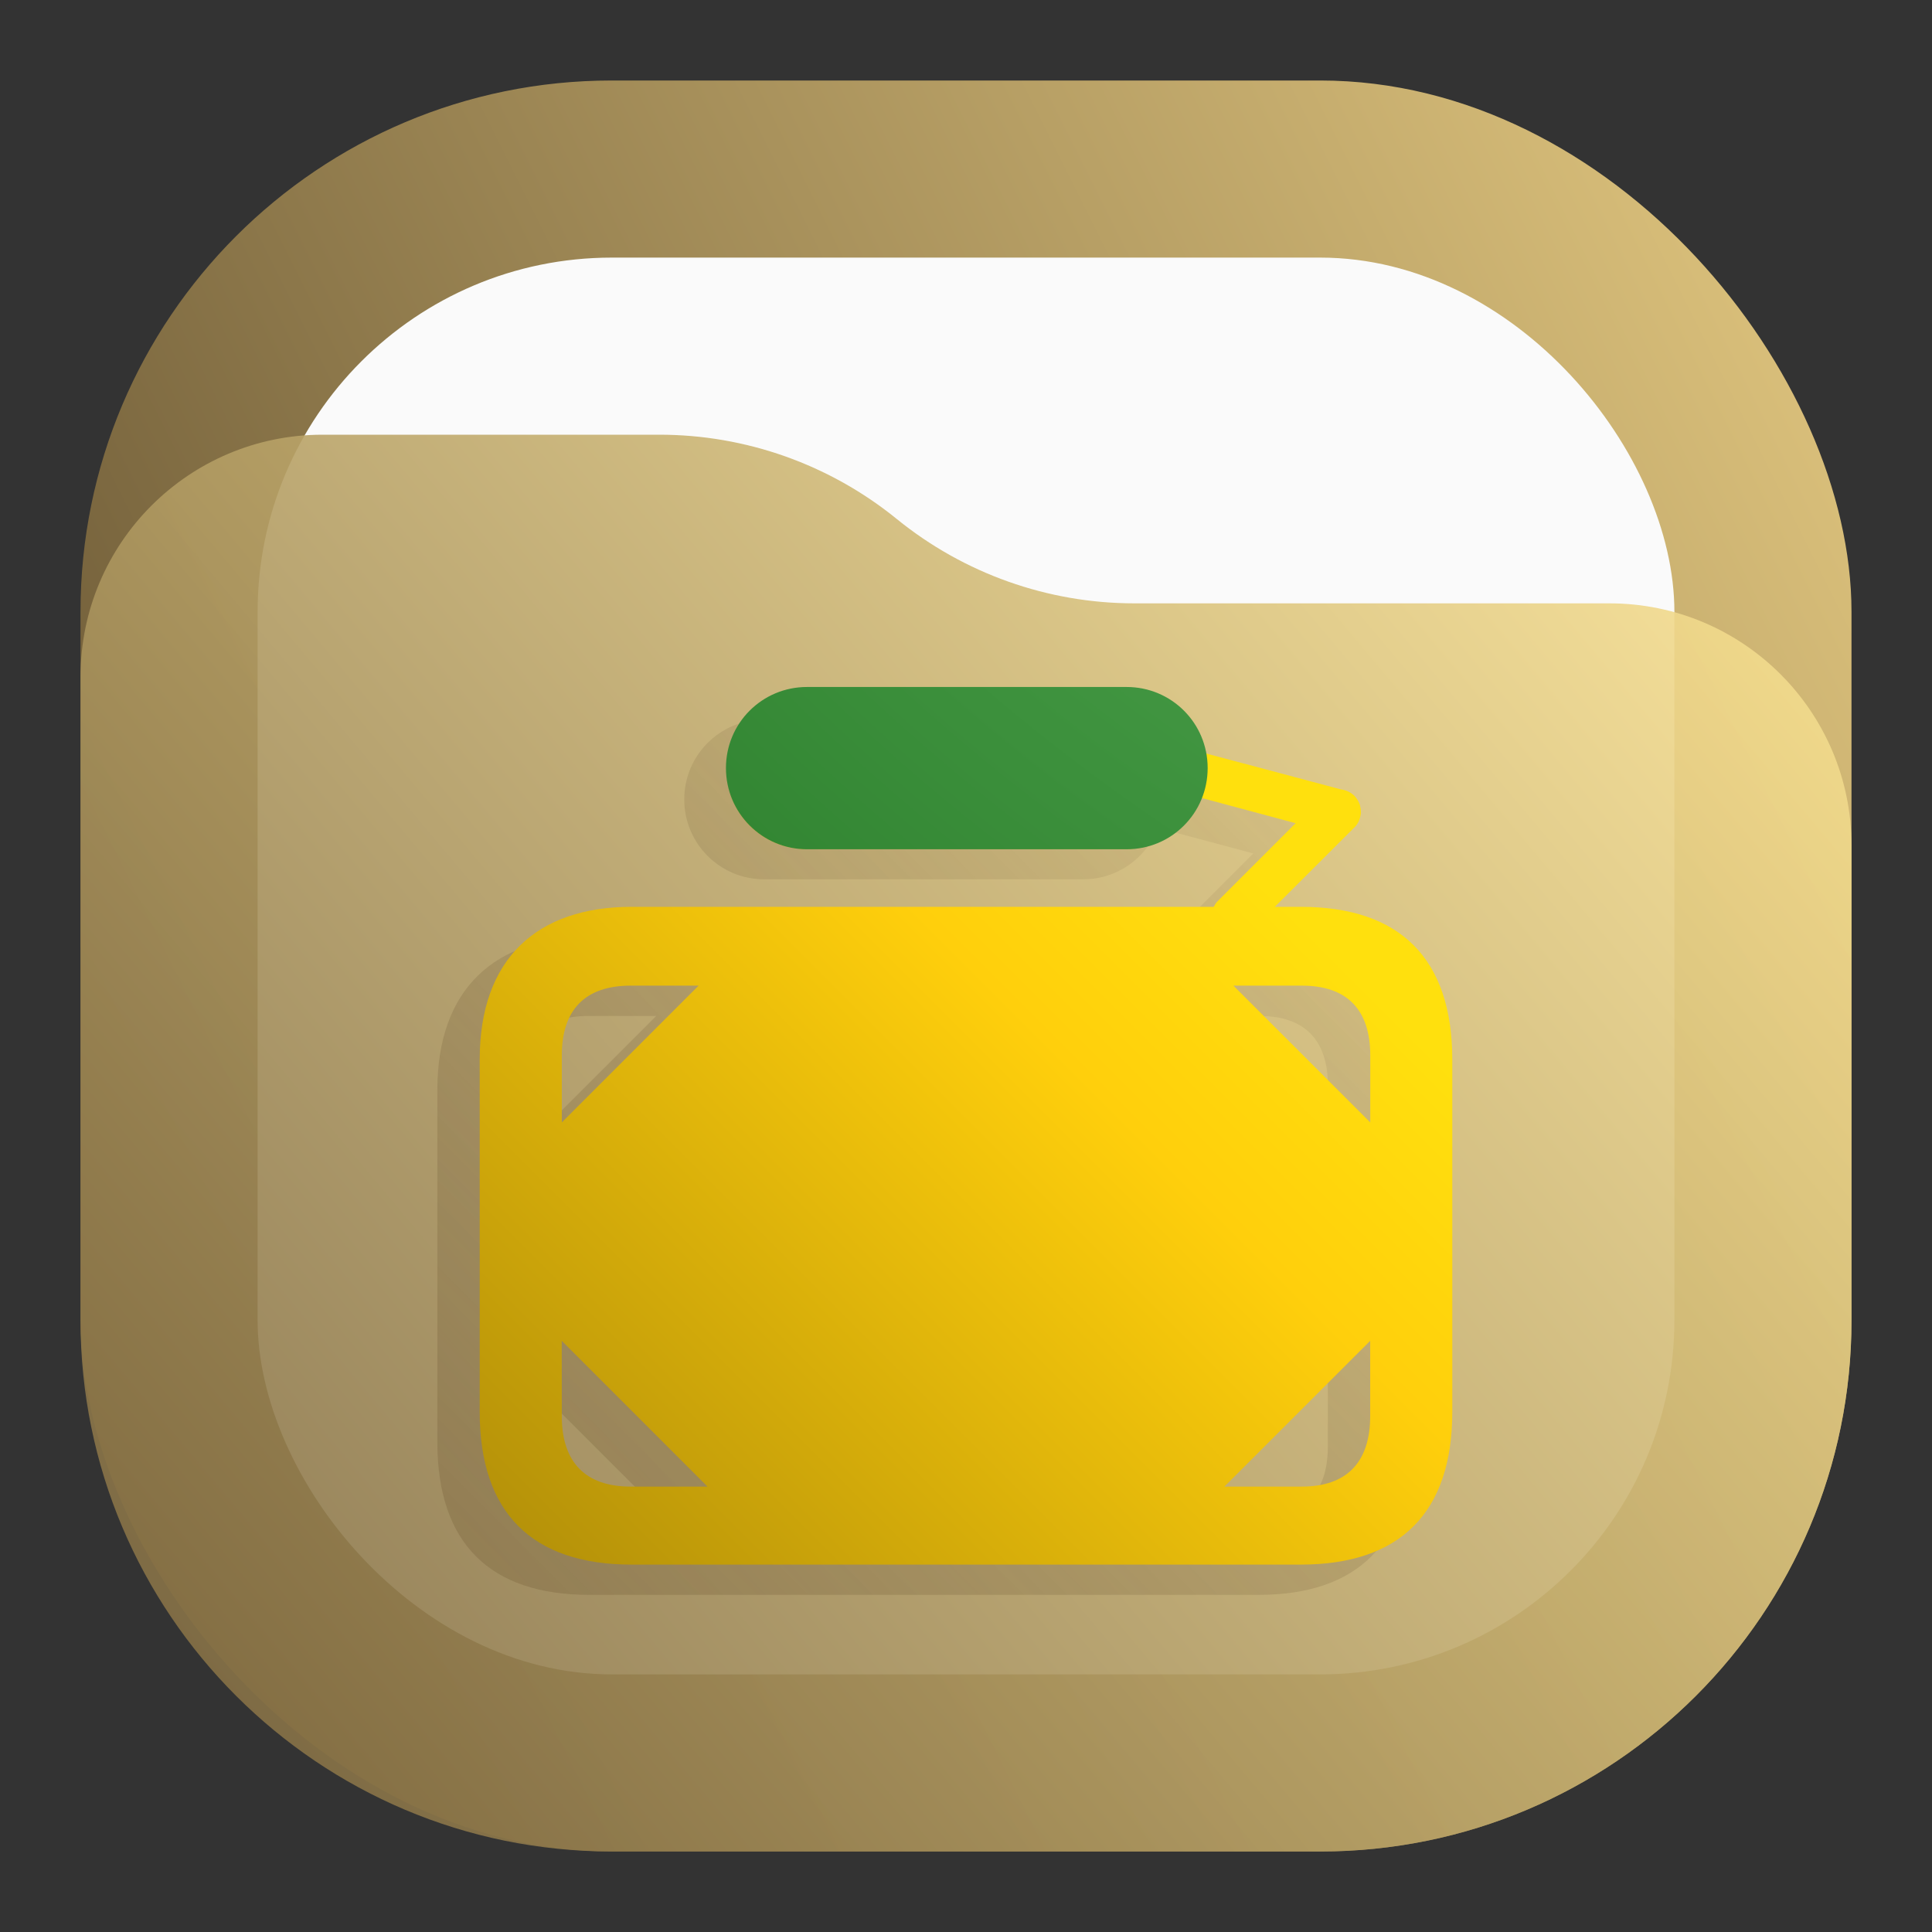 <?xml version="1.0" encoding="UTF-8" standalone="no"?>
<svg
   width="24"
   height="24"
   viewBox="0 0 24 24"
   fill="none"
   version="1.1"
   id="svg48"
   sodipodi:docname="user-desktop.svg"
   xml:space="preserve"
   inkscape:version="1.2.2 (b0a8486541, 2022-12-01)"
   xmlns:inkscape="http://www.inkscape.org/namespaces/inkscape"
   xmlns:sodipodi="http://sodipodi.sourceforge.net/DTD/sodipodi-0.dtd"
   xmlns:xlink="http://www.w3.org/1999/xlink"
   xmlns="http://www.w3.org/2000/svg"
   xmlns:svg="http://www.w3.org/2000/svg"><rect x="0" y="0" width="24" height="24" fill="#333333" stroke="none"/><sodipodi:namedview
     id="namedview50"
     pagecolor="#ffffff"
     bordercolor="#000000"
     borderopacity="0.25"
     inkscape:showpageshadow="2"
     inkscape:pageopacity="0.0"
     inkscape:pagecheckerboard="0"
     inkscape:deskcolor="#d1d1d1"
     showgrid="false"
     inkscape:zoom="4"
     inkscape:cx="-51.375"
     inkscape:cy="-0.625"
     inkscape:window-width="2560"
     inkscape:window-height="1000"
     inkscape:window-x="1680"
     inkscape:window-y="0"
     inkscape:window-maximized="1"
     inkscape:current-layer="svg48" /><rect
     x="1"
     y="1"
     width="22"
     height="22"
     rx="6.6"
     fill="url(#paint0_linear_24_198)"
     id="rect2" /><rect
     x="3.2"
     y="3.2"
     width="17.6"
     height="17.6"
     rx="4.4"
     fill="#FAFAFA"
     id="rect4" /><path
     d="M1 8.408C1 6.747 2.347 5.4 4.008 5.4H8.19C9.265 5.4 10.307 5.77 11.141 6.448V6.448C11.975 7.125 13.016 7.495 14.091 7.495H19.992C21.653 7.495 23 8.842 23 10.503V16.4C23 20.045 20.045 23 16.4 23H7.6C3.955 23 1 20.045 1 16.4V8.408Z"
     fill="url(#paint1_linear_24_198)"
     fill-opacity="0.9"
     id="path6" /><path
     id="path12538"
     style="fill:url(#linearGradient13169);fill-opacity:1;stroke-width:4.558;stroke-linecap:round;stroke-linejoin:round"
     d="m 9.492,8.939 c -0.549,1.1e-6 -0.992,0.443 -0.992,0.992 0,0.549 0.443,0.992 0.992,0.992 h 3.965 c 0.425,10e-7 0.784,-0.265 0.926,-0.639 l 1.186,0.318 -0.969,0.969 c -0.021,0.021 -0.036,0.045 -0.049,0.07 H 7.32 c -1.171,0 -1.887,0.641 -1.887,1.898 v 4.375 c 0,1.257 0.652,1.898 1.887,1.898 h 8.314 c 1.228,0 1.881,-0.641 1.881,-1.898 v -4.375 c 0,-1.257 -0.652,-1.898 -1.881,-1.898 H 15.31 l 0.975,-0.973 c 0.033,-0.028 0.06,-0.067 0.076,-0.109 0.003,-0.007 0.004,-0.016 0.006,-0.023 4.1e-4,-0.001 0.002,-0.003 0.002,-0.004 7.11e-4,-0.003 0.001,-0.005 0.002,-0.008 0.002,-0.006 0.003,-0.013 0.004,-0.02 0.001,-0.007 0.003,-0.014 0.004,-0.021 1.94e-4,-0.002 -1.49e-4,-0.004 0,-0.006 3.99e-4,-0.006 6.7e-5,-0.013 0,-0.02 0,-0.021 -0.003,-0.042 -0.008,-0.062 -9.4e-4,-0.004 -8.43e-4,-0.008 -0.002,-0.012 -0.001,-0.005 -0.002,-0.009 -0.004,-0.014 -0.002,-0.005 -0.004,-0.01 -0.006,-0.016 -0.008,-0.019 -0.019,-0.037 -0.031,-0.055 -0.004,-0.006 -0.007,-0.01 -0.012,-0.016 -0.006,-0.007 -0.011,-0.015 -0.018,-0.021 -0.046,-0.046 -0.105,-0.073 -0.164,-0.08 L 14.427,9.728 C 14.333,9.277 13.936,8.939 13.456,8.939 Z M 7.308,12.621 h 0.844 l -1.699,1.699 v -0.832 c -1e-6,-0.57 0.292,-0.867 0.855,-0.867 z m 7.488,0 h 0.852 c 0.557,0 0.848,0.297 0.848,0.867 v 0.832 z m -8.344,4.412 1.811,1.811 h -0.955 c -0.564,-10e-7 -0.855,-0.305 -0.855,-0.875 z m 10.043,0 v 0.936 c 0,0.57 -0.29,0.875 -0.848,0.875 H 14.685 Z" /><defs
     id="defs46"><linearGradient
       inkscape:collect="always"
       id="linearGradient13167"><stop
         style="stop-color:#7a643d;stop-opacity:0.45;"
         offset="0"
         id="stop13163" /><stop
         style="stop-color:#7a643d;stop-opacity:0;"
         offset="1"
         id="stop13165" /></linearGradient><linearGradient
       inkscape:collect="always"
       id="linearGradient10285"><stop
         style="stop-color:#ffe00d;stop-opacity:1;"
         offset="0"
         id="stop10281" /><stop
         style="stop-color:#ffcf0c;stop-opacity:1;"
         offset="0.225"
         id="stop12536" /><stop
         style="stop-color:#a28208;stop-opacity:1;"
         offset="1"
         id="stop10283" /></linearGradient><linearGradient
       id="paint0_linear_24_198"
       x1="23"
       y1="1"
       x2="1"
       y2="12"
       gradientUnits="userSpaceOnUse"><stop
         stop-color="#E3C880"
         id="stop16" /><stop
         offset="1"
         stop-color="#6F5C38"
         id="stop18" /></linearGradient><linearGradient
       id="paint1_linear_24_198"
       x1="23"
       y1="5.4"
       x2="1.429"
       y2="23.512"
       gradientUnits="userSpaceOnUse"><stop
         stop-color="#FFE795"
         id="stop21" /><stop
         offset="1"
         stop-color="#7A653E"
         id="stop23" /></linearGradient><linearGradient
       id="paint2_linear_24_198"
       x1="17.17"
       y1="9.25"
       x2="4.49"
       y2="18.496"
       gradientUnits="userSpaceOnUse"><stop
         stop-color="#7A653E"
         stop-opacity="0"
         id="stop26" /><stop
         offset="1"
         stop-color="#7A653E"
         stop-opacity="0.45"
         id="stop28" /></linearGradient><linearGradient
       id="paint3_linear_24_198"
       x1="16.088"
       y1="11.496"
       x2="11.296"
       y2="18.722"
       gradientUnits="userSpaceOnUse"><stop
         stop-color="#7A653E"
         stop-opacity="0"
         id="stop31" /><stop
         offset="1"
         stop-color="#7A653E"
         stop-opacity="0.45"
         id="stop33" /></linearGradient><linearGradient
       id="paint4_linear_24_198"
       x1="16.435"
       y1="10.946"
       x2="11.644"
       y2="18.172"
       gradientUnits="userSpaceOnUse"><stop
         stop-color="#FAFAFA"
         id="stop36" /><stop
         offset="1"
         stop-color="#D5D5D5"
         id="stop38" /></linearGradient><linearGradient
       id="paint5_linear_24_198"
       x1="17.518"
       y1="8.7"
       x2="4.838"
       y2="17.946"
       gradientUnits="userSpaceOnUse"><stop
         stop-color="#FAFAFA"
         id="stop41" /><stop
         offset="1"
         stop-color="#D5D5D5"
         id="stop43" /></linearGradient><style
       id="current-color-scheme"
       type="text/css">.ColorScheme-Text { color:#dedede; }</style><style
       id="current-color-scheme-3"
       type="text/css">.ColorScheme-Text {
        color:#dedede;
      }</style><linearGradient
       inkscape:collect="always"
       xlink:href="#linearGradient10285"
       id="linearGradient10287"
       x1="15.309"
       y1="10.556"
       x2="4.951"
       y2="20.914"
       gradientUnits="userSpaceOnUse" /><linearGradient
       inkscape:collect="always"
       xlink:href="#linearGradient13167"
       id="linearGradient13169"
       x1="2.741"
       y1="22.311"
       x2="18.095"
       y2="6.957"
       gradientUnits="userSpaceOnUse"
       gradientTransform="translate(0.213,-0.428)" /><radialGradient
       id="paint2_radial_31_25"
       cx="0"
       cy="0"
       r="1"
       gradientUnits="userSpaceOnUse"
       gradientTransform="matrix(-22.683,19.59,-21.691,-25.116,23.967,-6.03)"><stop
         stop-color="#72CB72"
         id="stop13554" /><stop
         offset="1"
         stop-color="#1C6D1C"
         id="stop13556" /></radialGradient></defs><path
     id="rect6428"
     style="fill:url(#linearGradient10287);fill-opacity:1;stroke-width:4.558;stroke-linecap:round;stroke-linejoin:round"
     d="m 10.018,8.563 c -0.549,1.1e-6 -0.992,0.443 -0.992,0.992 0,0.549 0.443,0.992 0.992,0.992 h 3.965 c 0.425,10e-7 0.784,-0.265 0.926,-0.639 l 1.186,0.318 -0.969,0.969 c -0.021,0.021 -0.036,0.045 -0.049,0.07 H 7.846 c -1.171,0 -1.887,0.641 -1.887,1.898 v 4.375 c 0,1.257 0.652,1.898 1.887,1.898 h 8.314 c 1.228,0 1.881,-0.641 1.881,-1.898 v -4.375 c 0,-1.257 -0.652,-1.898 -1.881,-1.898 h -0.324 l 0.975,-0.973 c 0.033,-0.028 0.06,-0.067 0.076,-0.109 0.003,-0.007 0.004,-0.016 0.006,-0.023 4.1e-4,-0.001 0.002,-0.003 0.002,-0.004 7.11e-4,-0.003 0.001,-0.005 0.002,-0.008 0.002,-0.006 0.003,-0.013 0.004,-0.02 0.001,-0.007 0.003,-0.014 0.004,-0.021 1.94e-4,-0.002 -1.49e-4,-0.004 0,-0.006 3.99e-4,-0.006 6.7e-5,-0.013 0,-0.02 0,-0.021 -0.003,-0.042 -0.008,-0.062 -9.4e-4,-0.004 -8.43e-4,-0.008 -0.002,-0.012 -0.001,-0.005 -0.002,-0.009 -0.004,-0.014 -0.002,-0.005 -0.004,-0.01 -0.006,-0.016 -0.008,-0.019 -0.019,-0.037 -0.031,-0.055 -0.004,-0.006 -0.007,-0.01 -0.012,-0.016 -0.006,-0.007 -0.011,-0.015 -0.018,-0.021 C 16.778,9.841 16.72,9.814 16.66,9.807 L 14.953,9.352 C 14.859,8.901 14.462,8.563 13.982,8.562 Z M 7.834,12.244 h 0.844 l -1.699,1.699 v -0.832 c -1e-6,-0.57 0.292,-0.867 0.855,-0.867 z m 7.488,0 h 0.852 c 0.557,0 0.848,0.297 0.848,0.867 v 0.832 z m -8.344,4.412 1.811,1.811 h -0.955 c -0.564,-1e-6 -0.855,-0.305 -0.855,-0.875 z m 10.043,0 v 0.936 c 0,0.57 -0.29,0.875 -0.848,0.875 h -0.963 z" /><path
     id="path13542"
     style="fill:url(#paint2_radial_31_25);stroke-width:1.875"
     d="m 10.025,8.534 c -0.558,0 -1.007,0.449 -1.007,1.007 0,0.558 0.449,1.009 1.007,1.009 h 3.97 c 0.558,0 1.007,-0.45 1.007,-1.009 0,-0.558 -0.449,-1.007 -1.007,-1.007 z" /></svg>

